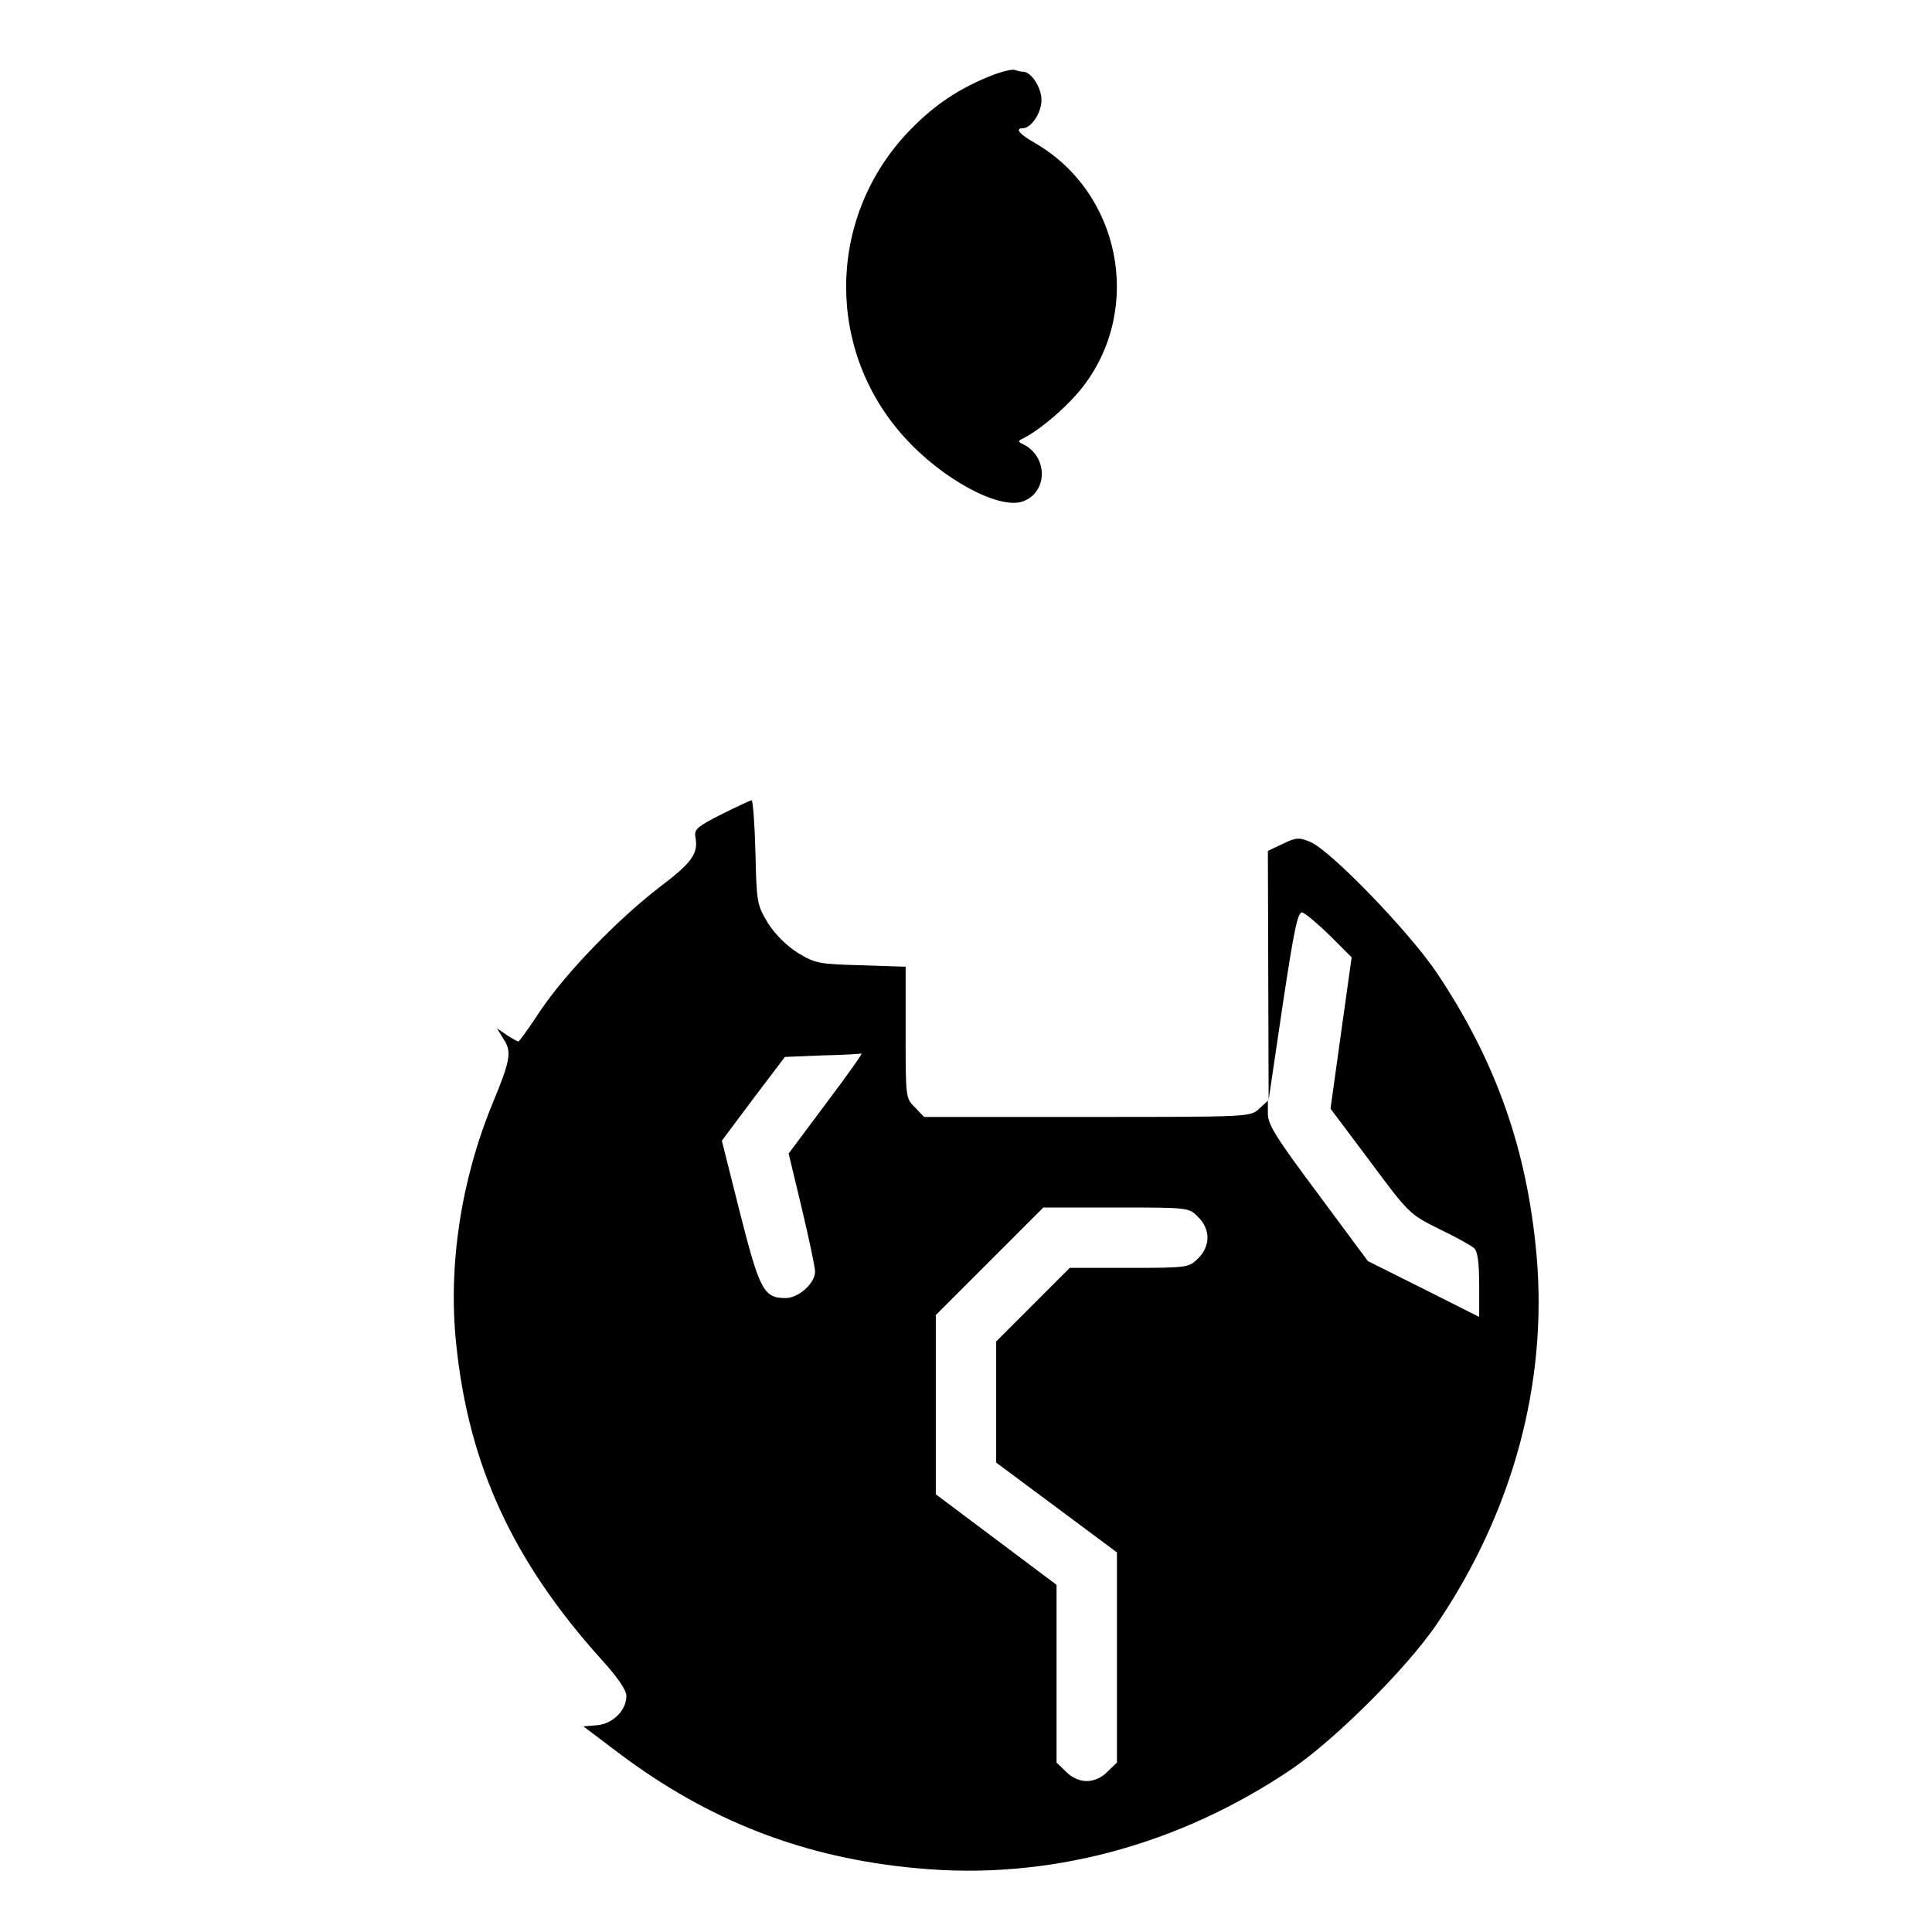 <?xml version="1.0" standalone="no"?>
<!DOCTYPE svg PUBLIC "-//W3C//DTD SVG 20010904//EN"
 "http://www.w3.org/TR/2001/REC-SVG-20010904/DTD/svg10.dtd">
<svg version="1.0" xmlns="http://www.w3.org/2000/svg"
 width="512pt" height="512pt" viewBox="0 0 512 512"
 preserveAspectRatio="xMidYMid meet">

<g transform="translate(0,512) scale(0.1,-0.1)"
fill="#000000" stroke="none">
<path d="M2618 4916 c-87 -36 -152 -82 -219 -154 -208 -228 -209 -573 -2 -801
99 -110 250 -192 313 -170 68 24 68 121 -1 153 -10 4 -11 8 -2 12 47 22 126
90 165 142 158 208 96 514 -131 644 -39 22 -52 38 -31 38 23 0 50 41 50 75 0
33 -27 75 -49 75 -5 0 -15 2 -23 5 -7 2 -39 -6 -70 -19z"/>
<path d="M1912 2962 c-65 -33 -73 -40 -69 -61 8 -43 -9 -67 -95 -132 -113 -87
-248 -227 -315 -326 -30 -46 -57 -83 -59 -83 -3 0 -17 8 -31 17 l-26 18 17
-28 c23 -34 19 -56 -29 -172 -83 -202 -118 -429 -96 -637 33 -322 151 -576
385 -836 42 -46 66 -81 66 -96 0 -39 -36 -74 -77 -78 l-37 -3 94 -71 c239
-180 492 -278 790 -305 346 -33 694 60 995 264 116 80 302 265 382 382 202
298 295 640 265 979 -25 279 -107 512 -263 746 -71 107 -283 327 -337 349 -29
12 -37 12 -72 -5 l-40 -19 1 -330 1 -330 37 250 c30 199 40 249 52 247 8 -2
40 -29 73 -61 l58 -58 -28 -200 -28 -201 105 -140 c103 -139 105 -140 183
-179 44 -21 85 -44 93 -51 9 -9 13 -40 13 -98 l0 -84 -147 74 -148 74 -132
178 c-111 149 -133 183 -133 213 l0 34 -23 -21 c-23 -22 -25 -22 -456 -22
l-432 0 -24 25 c-25 24 -25 27 -25 199 l0 174 -118 4 c-112 3 -122 5 -168 33
-30 19 -60 49 -79 79 -29 48 -30 54 -33 188 -2 76 -7 138 -10 137 -4 0 -40
-17 -80 -37z m278 -765 l-100 -134 35 -146 c19 -80 35 -155 35 -167 0 -31 -44
-70 -78 -70 -58 0 -69 21 -121 226 l-48 191 83 111 84 111 97 4 c54 1 101 4
106 5 4 1 -38 -58 -93 -131z m985 -302 c16 -15 25 -36 25 -55 0 -19 -9 -40
-25 -55 -24 -24 -28 -25 -182 -25 l-158 0 -97 -97 -98 -98 0 -160 0 -161 160
-119 160 -119 0 -279 0 -278 -25 -24 c-15 -16 -36 -25 -55 -25 -19 0 -40 9
-55 25 l-25 24 0 235 0 236 -160 120 -160 120 0 238 0 237 142 142 143 143
193 0 c191 0 193 0 217 -25z"/>
</g>
</svg>
